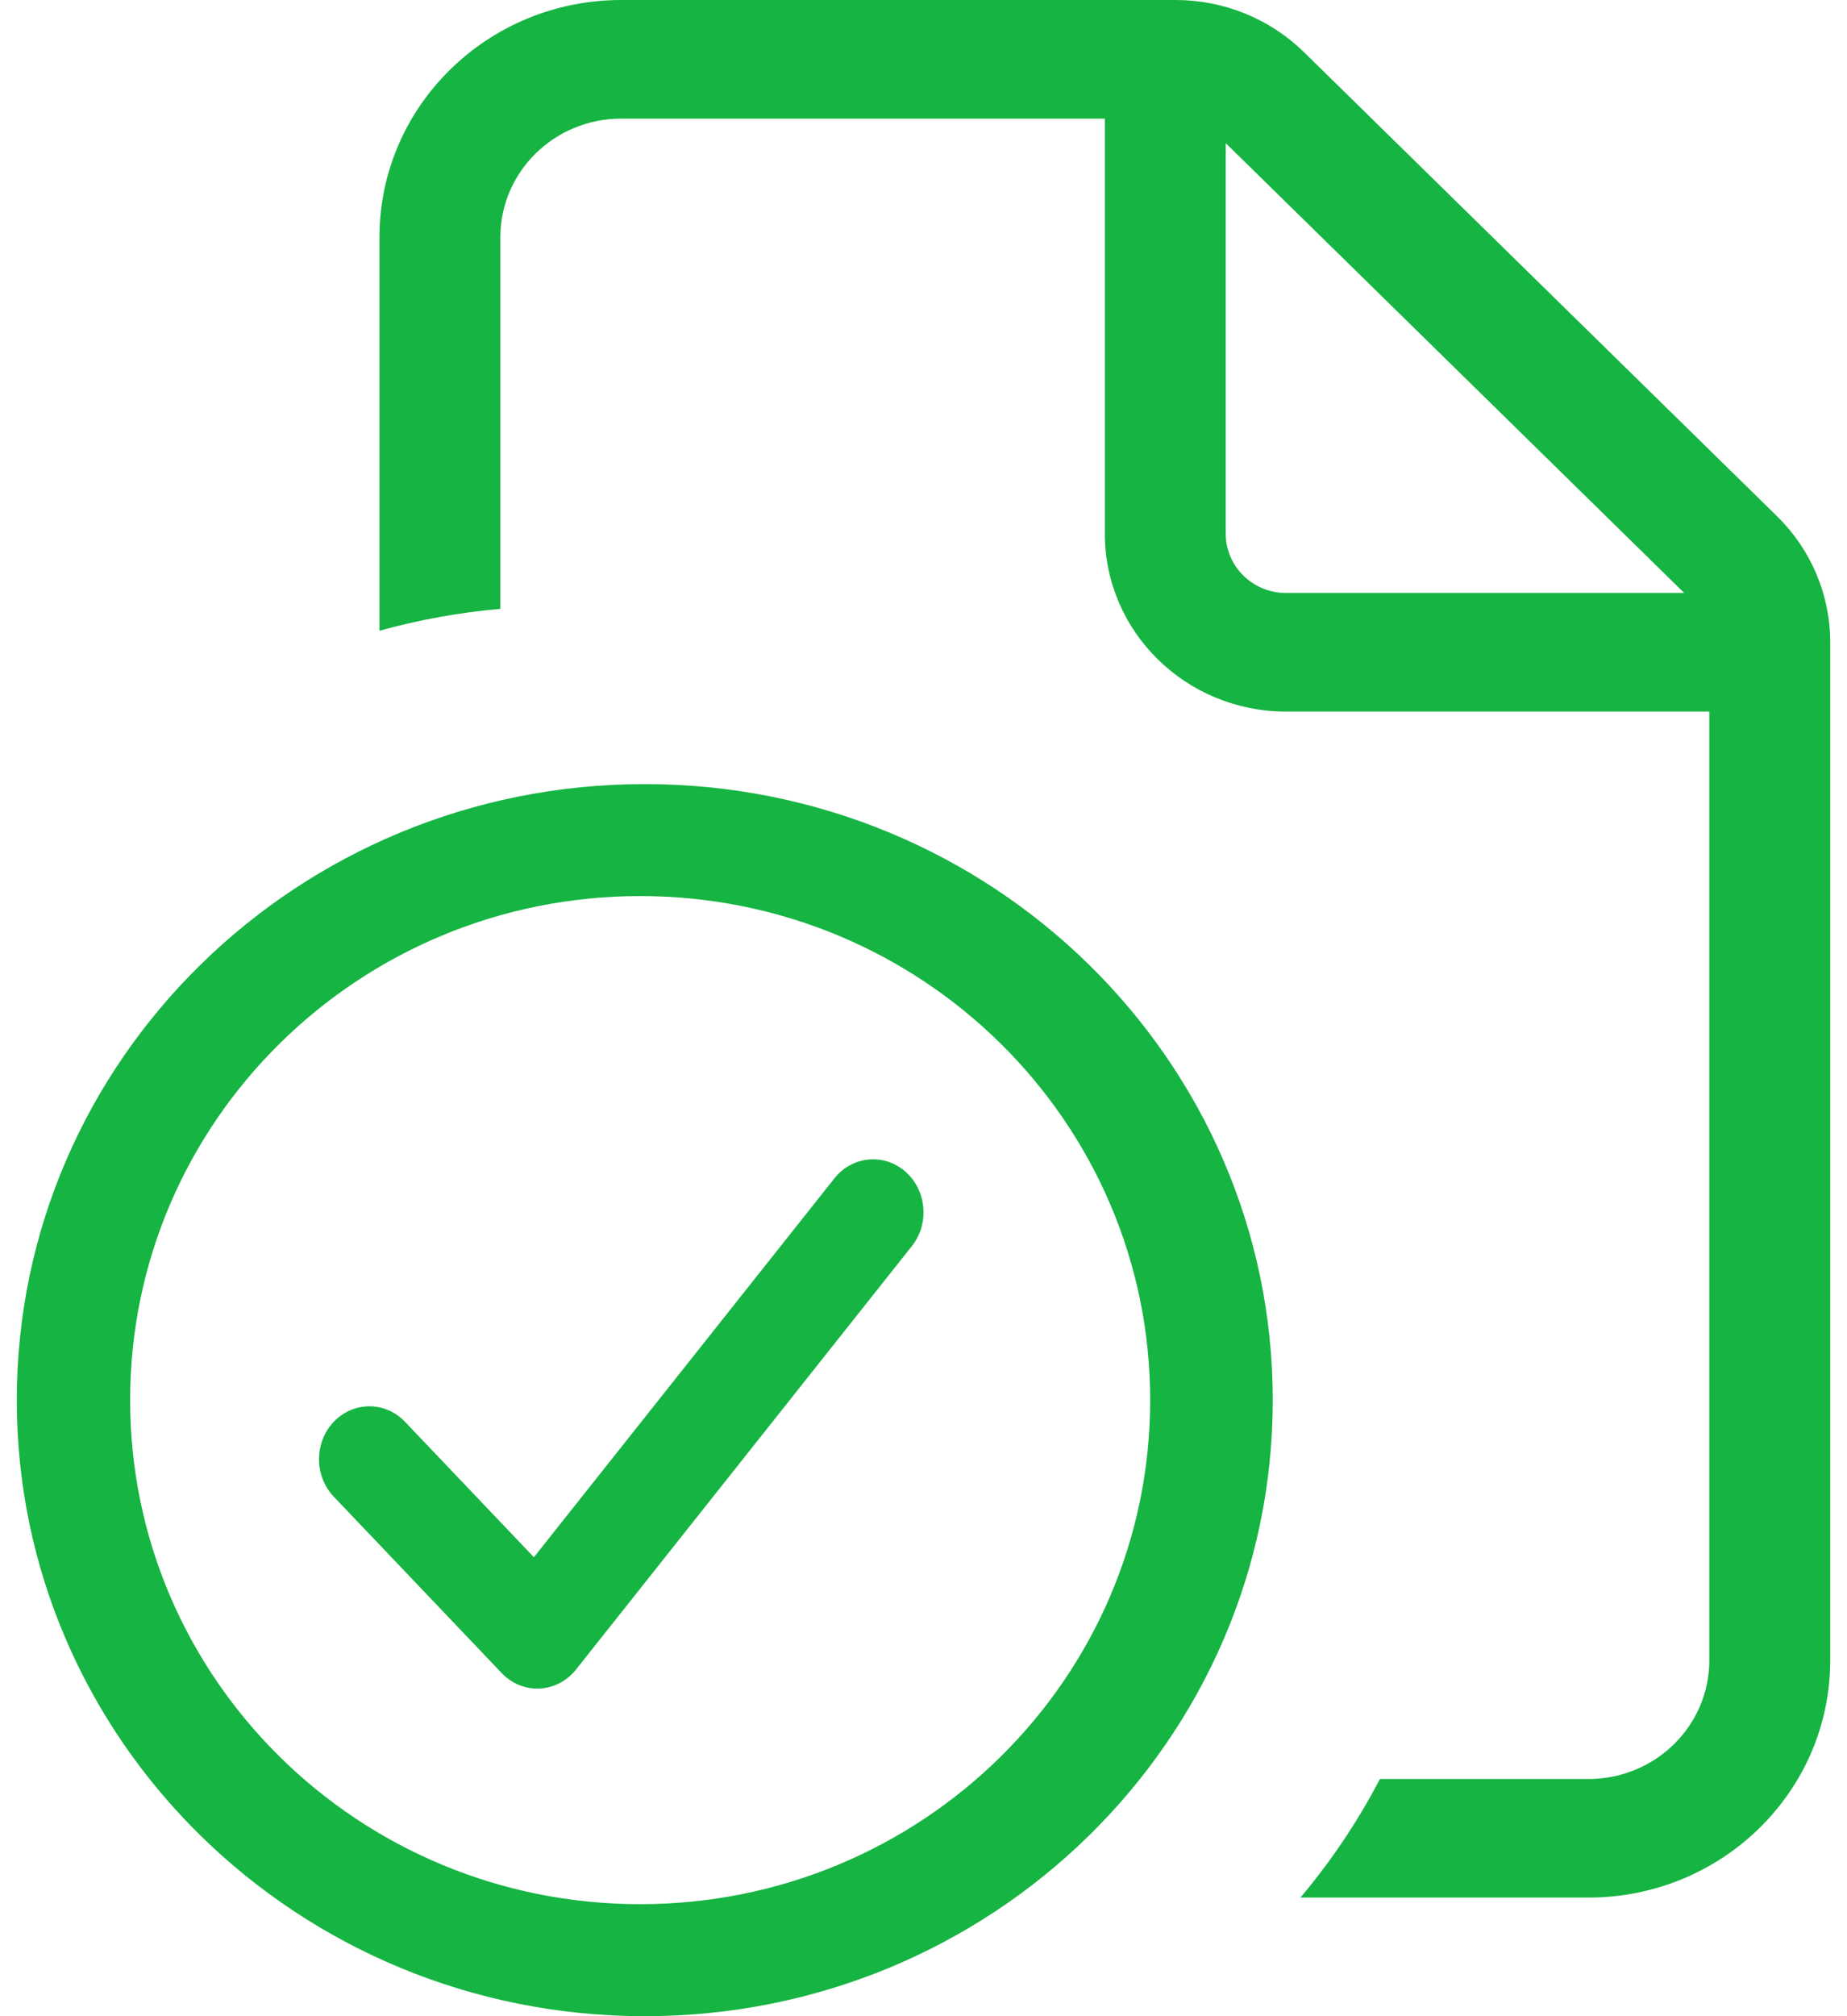 <svg width="44" height="48" viewBox="0 0 44 48" fill="none" xmlns="http://www.w3.org/2000/svg">
<path fill-rule="evenodd" clip-rule="evenodd" d="M14.8 0C11.619 0 9.04 2.528 9.04 5.647V15.016C9.968 14.759 10.931 14.582 11.92 14.495V5.647C11.92 4.088 13.209 2.824 14.8 2.824H26.32V12.706C26.32 15.045 28.254 16.941 30.64 16.941H40.72V39.529C40.72 41.089 39.431 42.353 37.84 42.353H32.873C32.346 43.363 31.71 44.309 30.979 45.176H37.84C41.021 45.176 43.6 42.648 43.6 39.529V15.287C43.6 14.164 43.145 13.087 42.335 12.292L31.062 1.24C30.251 0.446 29.153 0 28.007 0H14.8ZM40.123 14.118H30.64C29.845 14.118 29.2 13.486 29.2 12.706V3.408L40.123 14.118ZM15.36 48C23.622 48 30.32 41.434 30.32 33.333C30.32 25.233 23.622 18.667 15.36 18.667C7.098 18.667 0.4 25.233 0.4 33.333C0.4 41.434 7.098 48 15.36 48ZM15.25 45.333C21.96 45.333 27.4 39.961 27.4 33.333C27.4 26.706 21.96 21.333 15.25 21.333C8.54 21.333 3.1 26.706 3.1 33.333C3.1 39.961 8.54 45.333 15.25 45.333ZM9.648 33.849L12.719 37.073L19.878 28.053C20.302 27.519 21.059 27.447 21.568 27.892C22.077 28.338 22.146 29.132 21.722 29.667L13.722 39.747C13.27 40.316 12.45 40.355 11.951 39.831L7.951 35.631C7.483 35.139 7.483 34.341 7.951 33.849C8.42 33.357 9.18 33.357 9.648 33.849Z" fill="#16B442"/>
</svg>
